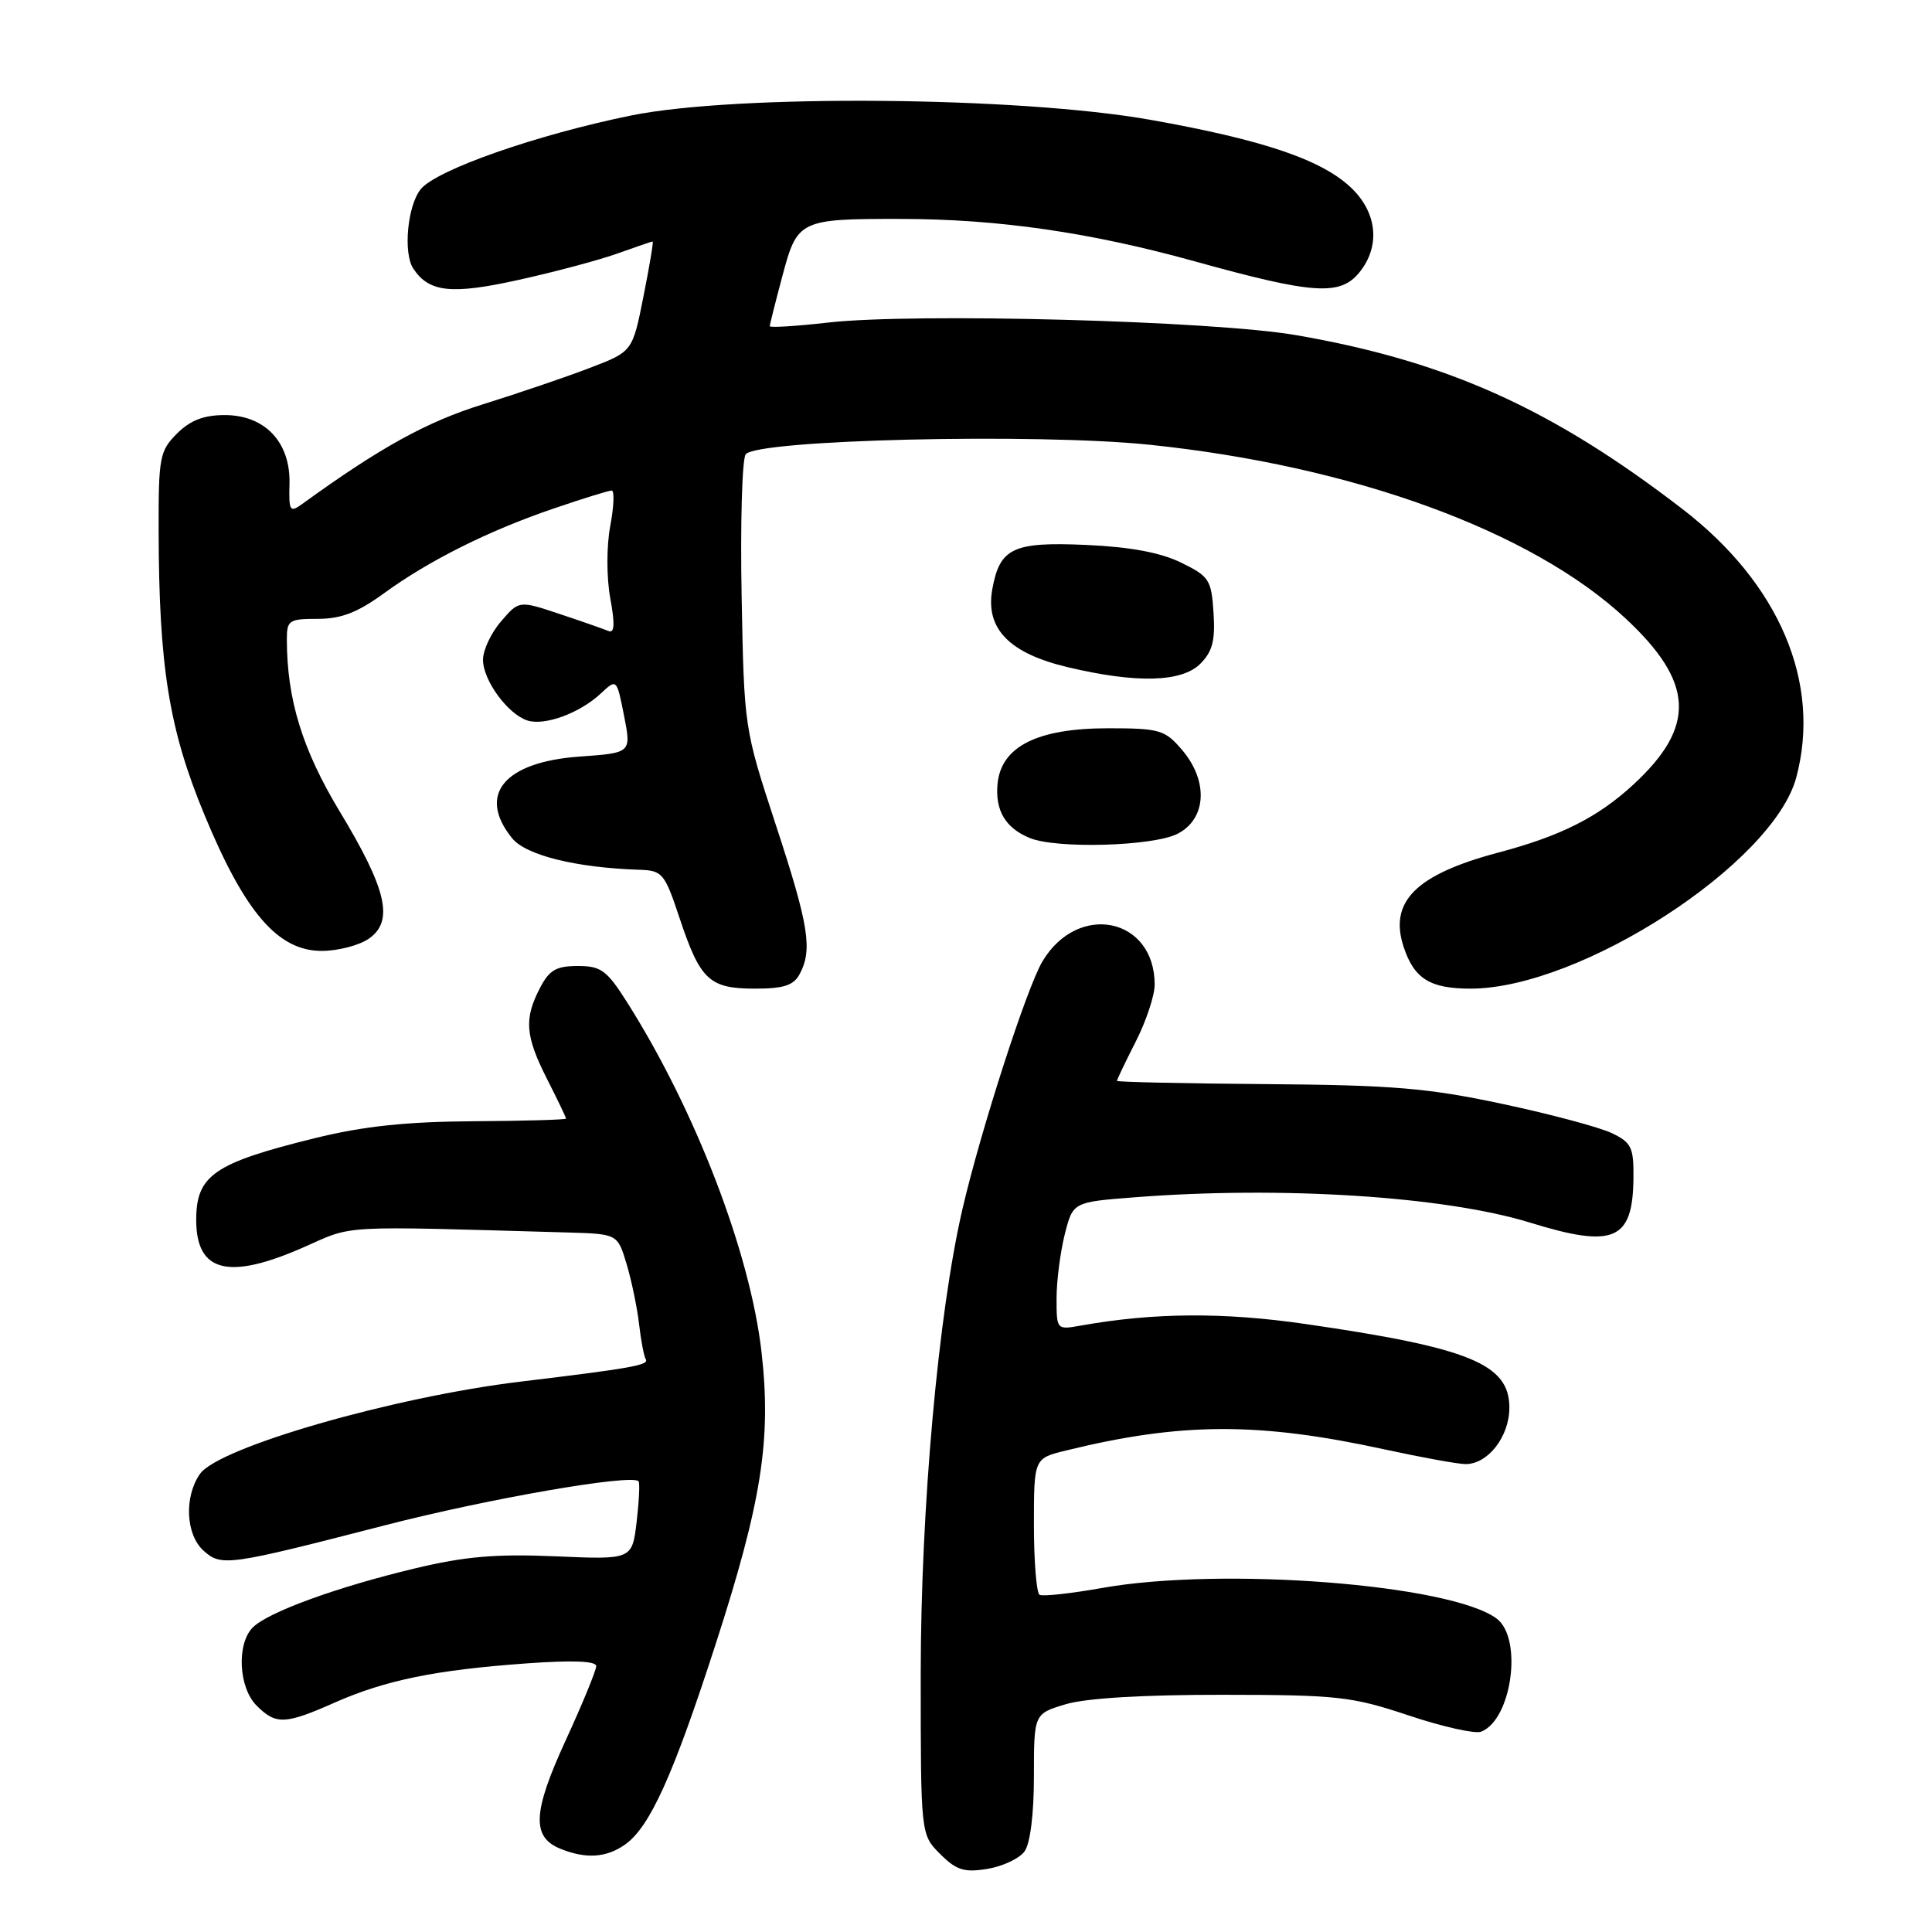 <?xml version="1.0" encoding="UTF-8" standalone="no"?>
<!DOCTYPE svg PUBLIC "-//W3C//DTD SVG 1.1//EN" "http://www.w3.org/Graphics/SVG/1.1/DTD/svg11.dtd" >
<svg xmlns="http://www.w3.org/2000/svg" xmlns:xlink="http://www.w3.org/1999/xlink" version="1.1" viewBox="0 0 256 256">
 <g >
 <path fill="currentColor"
d=" M 135.75 245.33 C 136.51 244.29 137.00 240.40 137.00 235.35 C 137.00 227.08 137.00 227.08 141.25 225.81 C 143.94 225.01 151.55 224.56 162.00 224.57 C 177.26 224.58 179.11 224.79 186.64 227.30 C 191.12 228.80 195.45 229.77 196.25 229.46 C 200.33 227.89 201.81 217.06 198.30 214.46 C 192.16 209.92 161.90 207.58 146.00 210.42 C 141.88 211.15 138.16 211.56 137.75 211.32 C 137.34 211.08 137.00 206.91 137.00 202.06 C 137.00 193.24 137.00 193.24 141.25 192.20 C 156.54 188.45 166.78 188.42 183.45 192.05 C 188.38 193.12 193.21 194.00 194.20 194.00 C 197.17 194.00 200.00 190.35 200.00 186.52 C 200.00 180.75 194.76 178.59 173.00 175.44 C 162.13 173.86 152.92 173.92 143.25 175.64 C 140.01 176.22 140.00 176.21 140.00 172.05 C 140.00 169.76 140.49 165.95 141.08 163.58 C 142.17 159.28 142.17 159.28 150.33 158.65 C 169.81 157.13 191.47 158.52 202.76 162.01 C 213.83 165.43 216.34 164.36 216.44 156.20 C 216.49 152.05 216.19 151.41 213.61 150.16 C 212.02 149.39 205.50 147.64 199.11 146.28 C 189.21 144.17 184.59 143.78 167.75 143.65 C 156.89 143.57 148.00 143.37 148.00 143.22 C 148.00 143.06 149.12 140.71 150.50 138.00 C 151.88 135.29 153.00 131.90 153.00 130.47 C 153.00 121.59 142.87 119.48 138.14 127.37 C 136.08 130.79 129.95 149.77 127.53 160.21 C 124.32 174.04 122.01 199.84 122.00 221.80 C 122.00 243.09 122.00 243.09 124.57 245.66 C 126.72 247.81 127.76 248.14 130.82 247.64 C 132.84 247.31 135.06 246.27 135.75 245.33 Z  M 82.80 244.43 C 86.10 242.11 89.17 235.34 94.81 217.91 C 100.93 198.99 102.22 190.77 100.91 179.19 C 99.41 165.98 92.14 147.07 83.05 132.74 C 80.40 128.56 79.63 128.00 76.55 128.00 C 73.69 128.00 72.77 128.54 71.53 130.95 C 69.42 135.02 69.60 137.28 72.50 143.00 C 73.88 145.71 75.00 148.06 75.00 148.22 C 75.00 148.37 69.49 148.53 62.75 148.57 C 53.77 148.63 48.16 149.23 41.73 150.81 C 28.35 154.11 26.00 155.73 26.00 161.65 C 26.00 168.59 30.27 169.67 40.28 165.25 C 46.96 162.30 44.51 162.44 75.17 163.31 C 81.83 163.50 81.83 163.50 83.03 167.50 C 83.69 169.70 84.43 173.28 84.68 175.45 C 84.93 177.63 85.33 179.73 85.57 180.12 C 86.04 180.88 83.61 181.31 69.00 183.07 C 52.19 185.09 28.97 191.77 26.50 195.30 C 24.38 198.32 24.61 203.34 26.96 205.46 C 29.32 207.60 30.17 207.48 51.00 202.11 C 64.64 198.59 83.63 195.29 84.61 196.27 C 84.80 196.46 84.68 198.88 84.36 201.64 C 83.76 206.66 83.76 206.66 73.63 206.22 C 65.74 205.88 61.62 206.23 54.99 207.82 C 44.68 210.28 35.53 213.61 33.50 215.64 C 31.33 217.82 31.61 223.61 34.00 226.00 C 36.57 228.57 37.77 228.52 44.40 225.58 C 51.10 222.63 57.68 221.28 69.75 220.41 C 75.86 219.97 79.00 220.09 79.00 220.77 C 79.00 221.34 77.18 225.77 74.95 230.62 C 70.57 240.14 70.42 243.43 74.28 244.98 C 77.65 246.34 80.32 246.16 82.80 244.43 Z  M 105.96 129.07 C 107.69 125.84 107.18 122.64 102.80 109.30 C 98.61 96.52 98.60 96.47 98.27 79.00 C 98.09 69.38 98.33 60.92 98.80 60.21 C 100.11 58.26 137.24 57.37 152.31 58.93 C 179.30 61.73 202.94 70.35 215.38 81.93 C 224.50 90.42 224.78 96.26 216.42 103.97 C 211.71 108.31 206.80 110.78 198.50 112.98 C 187.61 115.88 184.01 119.47 185.99 125.47 C 187.38 129.69 189.49 131.00 194.85 131.00 C 209.41 131.00 234.99 114.41 238.02 103.00 C 241.36 90.47 235.78 77.33 222.92 67.44 C 205.61 54.12 191.70 47.86 171.75 44.41 C 160.72 42.50 121.19 41.44 109.75 42.74 C 105.49 43.22 102.00 43.44 102.00 43.22 C 102.00 43.01 102.76 39.98 103.69 36.50 C 105.65 29.15 105.97 28.99 119.38 29.01 C 132.24 29.02 144.49 30.79 158.35 34.64 C 174.05 39.00 177.58 39.23 180.13 36.09 C 182.87 32.71 182.52 28.36 179.24 25.08 C 175.40 21.25 167.61 18.57 152.45 15.88 C 135.02 12.78 97.57 12.47 83.64 15.30 C 71.12 17.85 57.83 22.50 55.75 25.07 C 53.99 27.23 53.40 33.55 54.77 35.60 C 56.86 38.74 59.81 39.06 68.71 37.09 C 73.55 36.02 79.47 34.44 81.88 33.57 C 84.28 32.71 86.35 32.00 86.48 32.00 C 86.61 32.00 86.06 35.28 85.26 39.29 C 83.81 46.59 83.81 46.59 78.15 48.75 C 75.04 49.95 68.67 52.11 64.00 53.57 C 56.53 55.89 50.35 59.31 40.03 66.79 C 38.41 67.96 38.26 67.73 38.36 64.10 C 38.50 58.60 35.11 55.00 29.78 55.00 C 27.00 55.00 25.22 55.69 23.45 57.45 C 21.16 59.75 21.00 60.59 21.02 70.20 C 21.05 88.34 22.39 96.65 27.12 108.04 C 32.46 120.93 36.84 126.00 42.62 126.00 C 44.79 126.00 47.60 125.27 48.89 124.37 C 52.22 122.03 51.26 117.86 45.01 107.52 C 40.07 99.33 38.02 92.69 38.01 84.75 C 38.00 82.19 38.29 82.00 42.12 82.00 C 45.21 82.00 47.38 81.16 50.87 78.62 C 56.87 74.25 64.78 70.30 73.43 67.36 C 77.23 66.06 80.66 65.00 81.05 65.00 C 81.43 65.00 81.35 67.12 80.86 69.70 C 80.36 72.41 80.36 76.47 80.86 79.25 C 81.50 82.73 81.43 83.95 80.62 83.61 C 80.00 83.35 77.09 82.33 74.14 81.35 C 68.77 79.56 68.77 79.56 66.39 82.34 C 65.07 83.86 64.00 86.15 64.00 87.42 C 64.00 90.15 67.29 94.64 69.89 95.47 C 72.20 96.20 76.83 94.49 79.61 91.89 C 81.72 89.92 81.72 89.92 82.69 94.84 C 83.66 99.76 83.66 99.76 76.81 100.25 C 66.79 100.96 63.19 105.31 67.86 111.07 C 69.68 113.33 76.35 114.98 84.73 115.25 C 87.78 115.35 88.07 115.70 90.06 121.69 C 92.79 129.87 93.99 131.00 100.04 131.00 C 103.85 131.00 105.16 130.57 105.96 129.07 Z  M 156.05 110.47 C 159.90 108.48 160.14 103.44 156.58 99.31 C 154.35 96.71 153.63 96.50 146.83 96.50 C 137.46 96.50 132.66 98.91 132.18 103.86 C 131.84 107.39 133.24 109.74 136.47 111.05 C 140.05 112.50 152.86 112.13 156.05 110.47 Z  M 159.05 87.95 C 160.66 86.34 161.04 84.87 160.80 81.20 C 160.52 76.82 160.23 76.37 156.50 74.55 C 153.79 73.22 149.76 72.47 144.00 72.21 C 134.21 71.77 132.47 72.60 131.48 78.10 C 130.55 83.30 133.72 86.57 141.50 88.41 C 150.60 90.57 156.59 90.41 159.05 87.95 Z "/>
</g>
</svg>